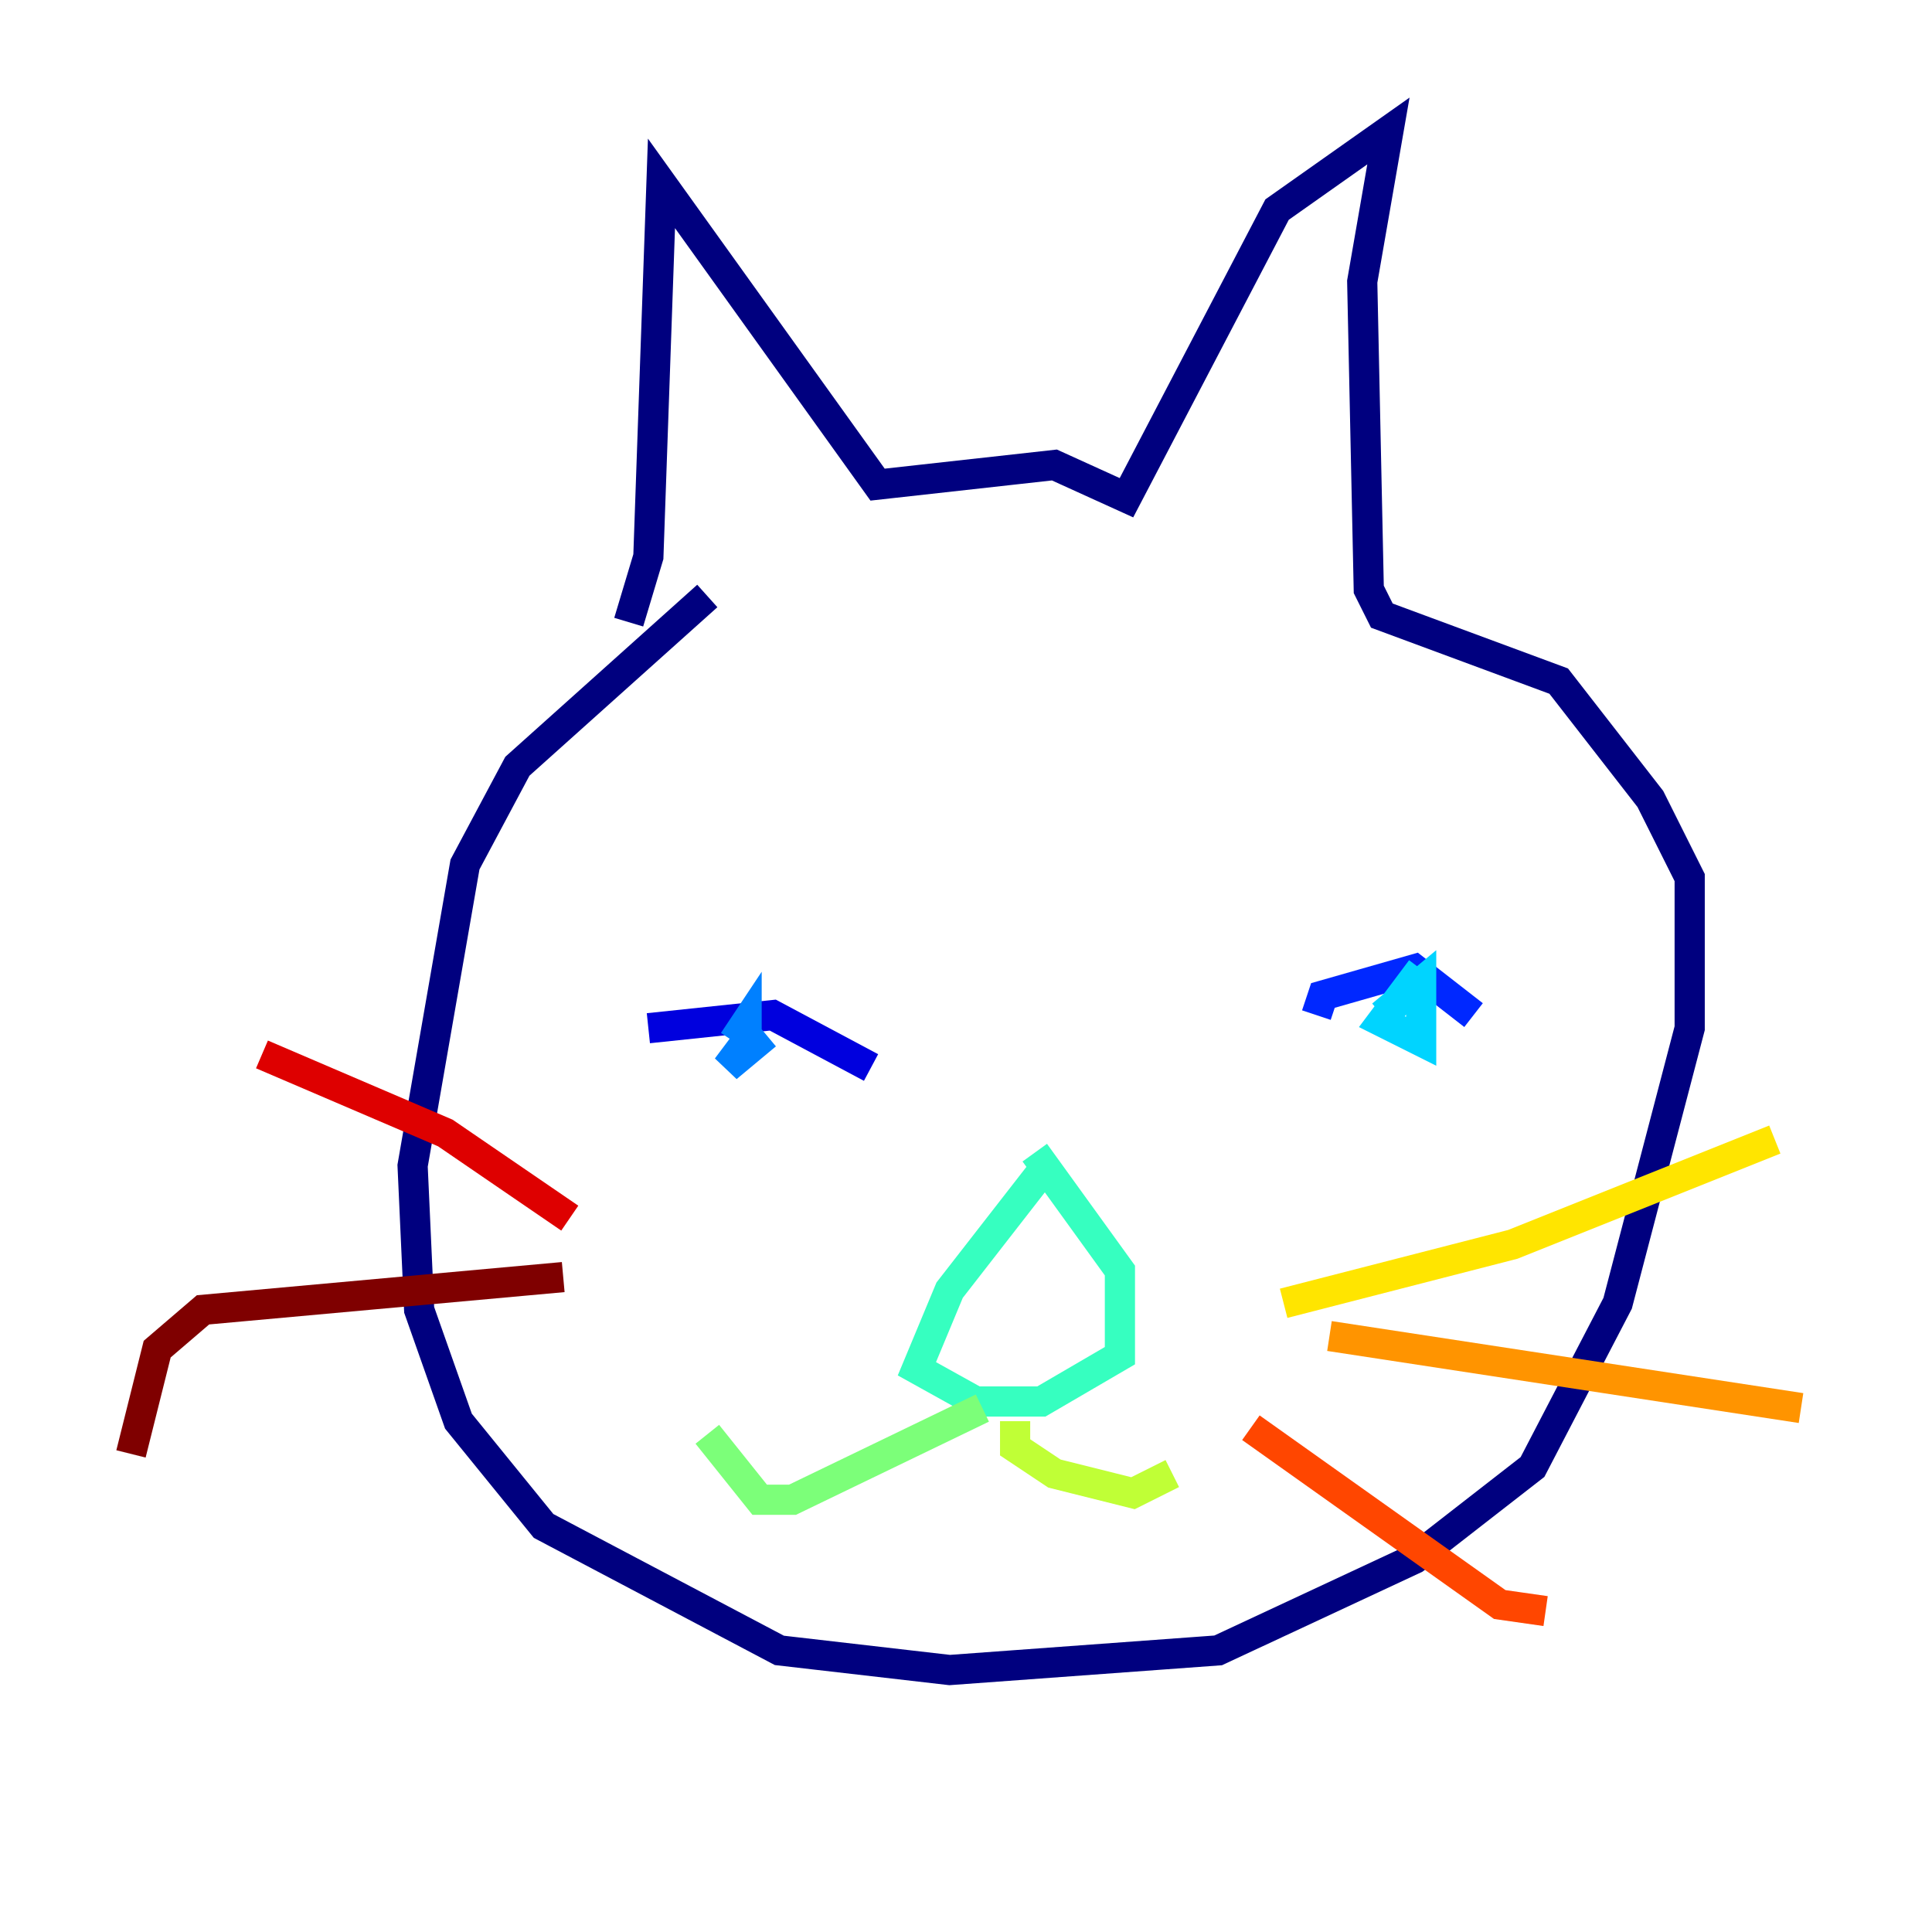 <?xml version="1.0" encoding="utf-8" ?>
<svg baseProfile="tiny" height="128" version="1.2" viewBox="0,0,128,128" width="128" xmlns="http://www.w3.org/2000/svg" xmlns:ev="http://www.w3.org/2001/xml-events" xmlns:xlink="http://www.w3.org/1999/xlink"><defs /><polyline fill="none" points="46.861,39.485 34.278,50.766 30.807,57.275 27.336,77.234 27.77,86.78 30.373,94.156 36.014,101.098 51.634,109.342 62.915,110.644 80.705,109.342 93.722,103.268 101.532,97.193 107.173,86.346 111.946,68.122 111.946,58.142 109.342,52.936 103.268,45.125 91.552,40.786 90.685,39.051 90.251,18.658 91.986,8.678 84.61,13.885 74.63,32.976 69.858,30.807 58.142,32.108 43.824,12.149 42.956,36.881 41.654,41.22" stroke="#00007f" stroke-width="2" /><polyline fill="none" points="42.956,68.122 51.2,67.254 57.709,70.725" stroke="#0000de" stroke-width="2" /><polyline fill="none" points="87.214,67.254 87.647,65.953 93.722,64.217 97.627,67.254" stroke="#0028ff" stroke-width="2" /><polyline fill="none" points="50.766,68.556 48.163,70.725 49.464,68.99 49.464,67.688 48.597,68.99" stroke="#0080ff" stroke-width="2" /><polyline fill="none" points="94.156,64.217 91.552,67.688 94.156,68.99 94.156,65.085 91.552,67.254" stroke="#00d4ff" stroke-width="2" /><polyline fill="none" points="68.99,77.668 62.915,85.478 60.746,90.685 64.651,92.854 68.99,92.854 74.197,89.817 74.197,84.176 68.556,76.366" stroke="#36ffc0" stroke-width="2" /><polyline fill="none" points="65.085,93.288 52.502,99.363 50.332,99.363 46.861,95.024" stroke="#7cff79" stroke-width="2" /><polyline fill="none" points="67.254,94.156 67.254,95.891 69.858,97.627 75.064,98.929 77.668,97.627" stroke="#c0ff36" stroke-width="2" /><polyline fill="none" points="85.044,86.346 100.231,82.441 117.586,75.498" stroke="#ffe500" stroke-width="2" /><polyline fill="none" points="88.081,88.515 119.322,93.288" stroke="#ff9400" stroke-width="2" /><polyline fill="none" points="82.875,94.59 99.363,106.305 102.4,106.739" stroke="#ff4600" stroke-width="2" /><polyline fill="none" points="37.749,80.705 29.505,75.064 17.356,69.858" stroke="#de0000" stroke-width="2" /><polyline fill="none" points="37.315,84.61 13.451,86.78 10.414,89.383 8.678,96.325" stroke="#7f0000" stroke-width="2" /></svg>